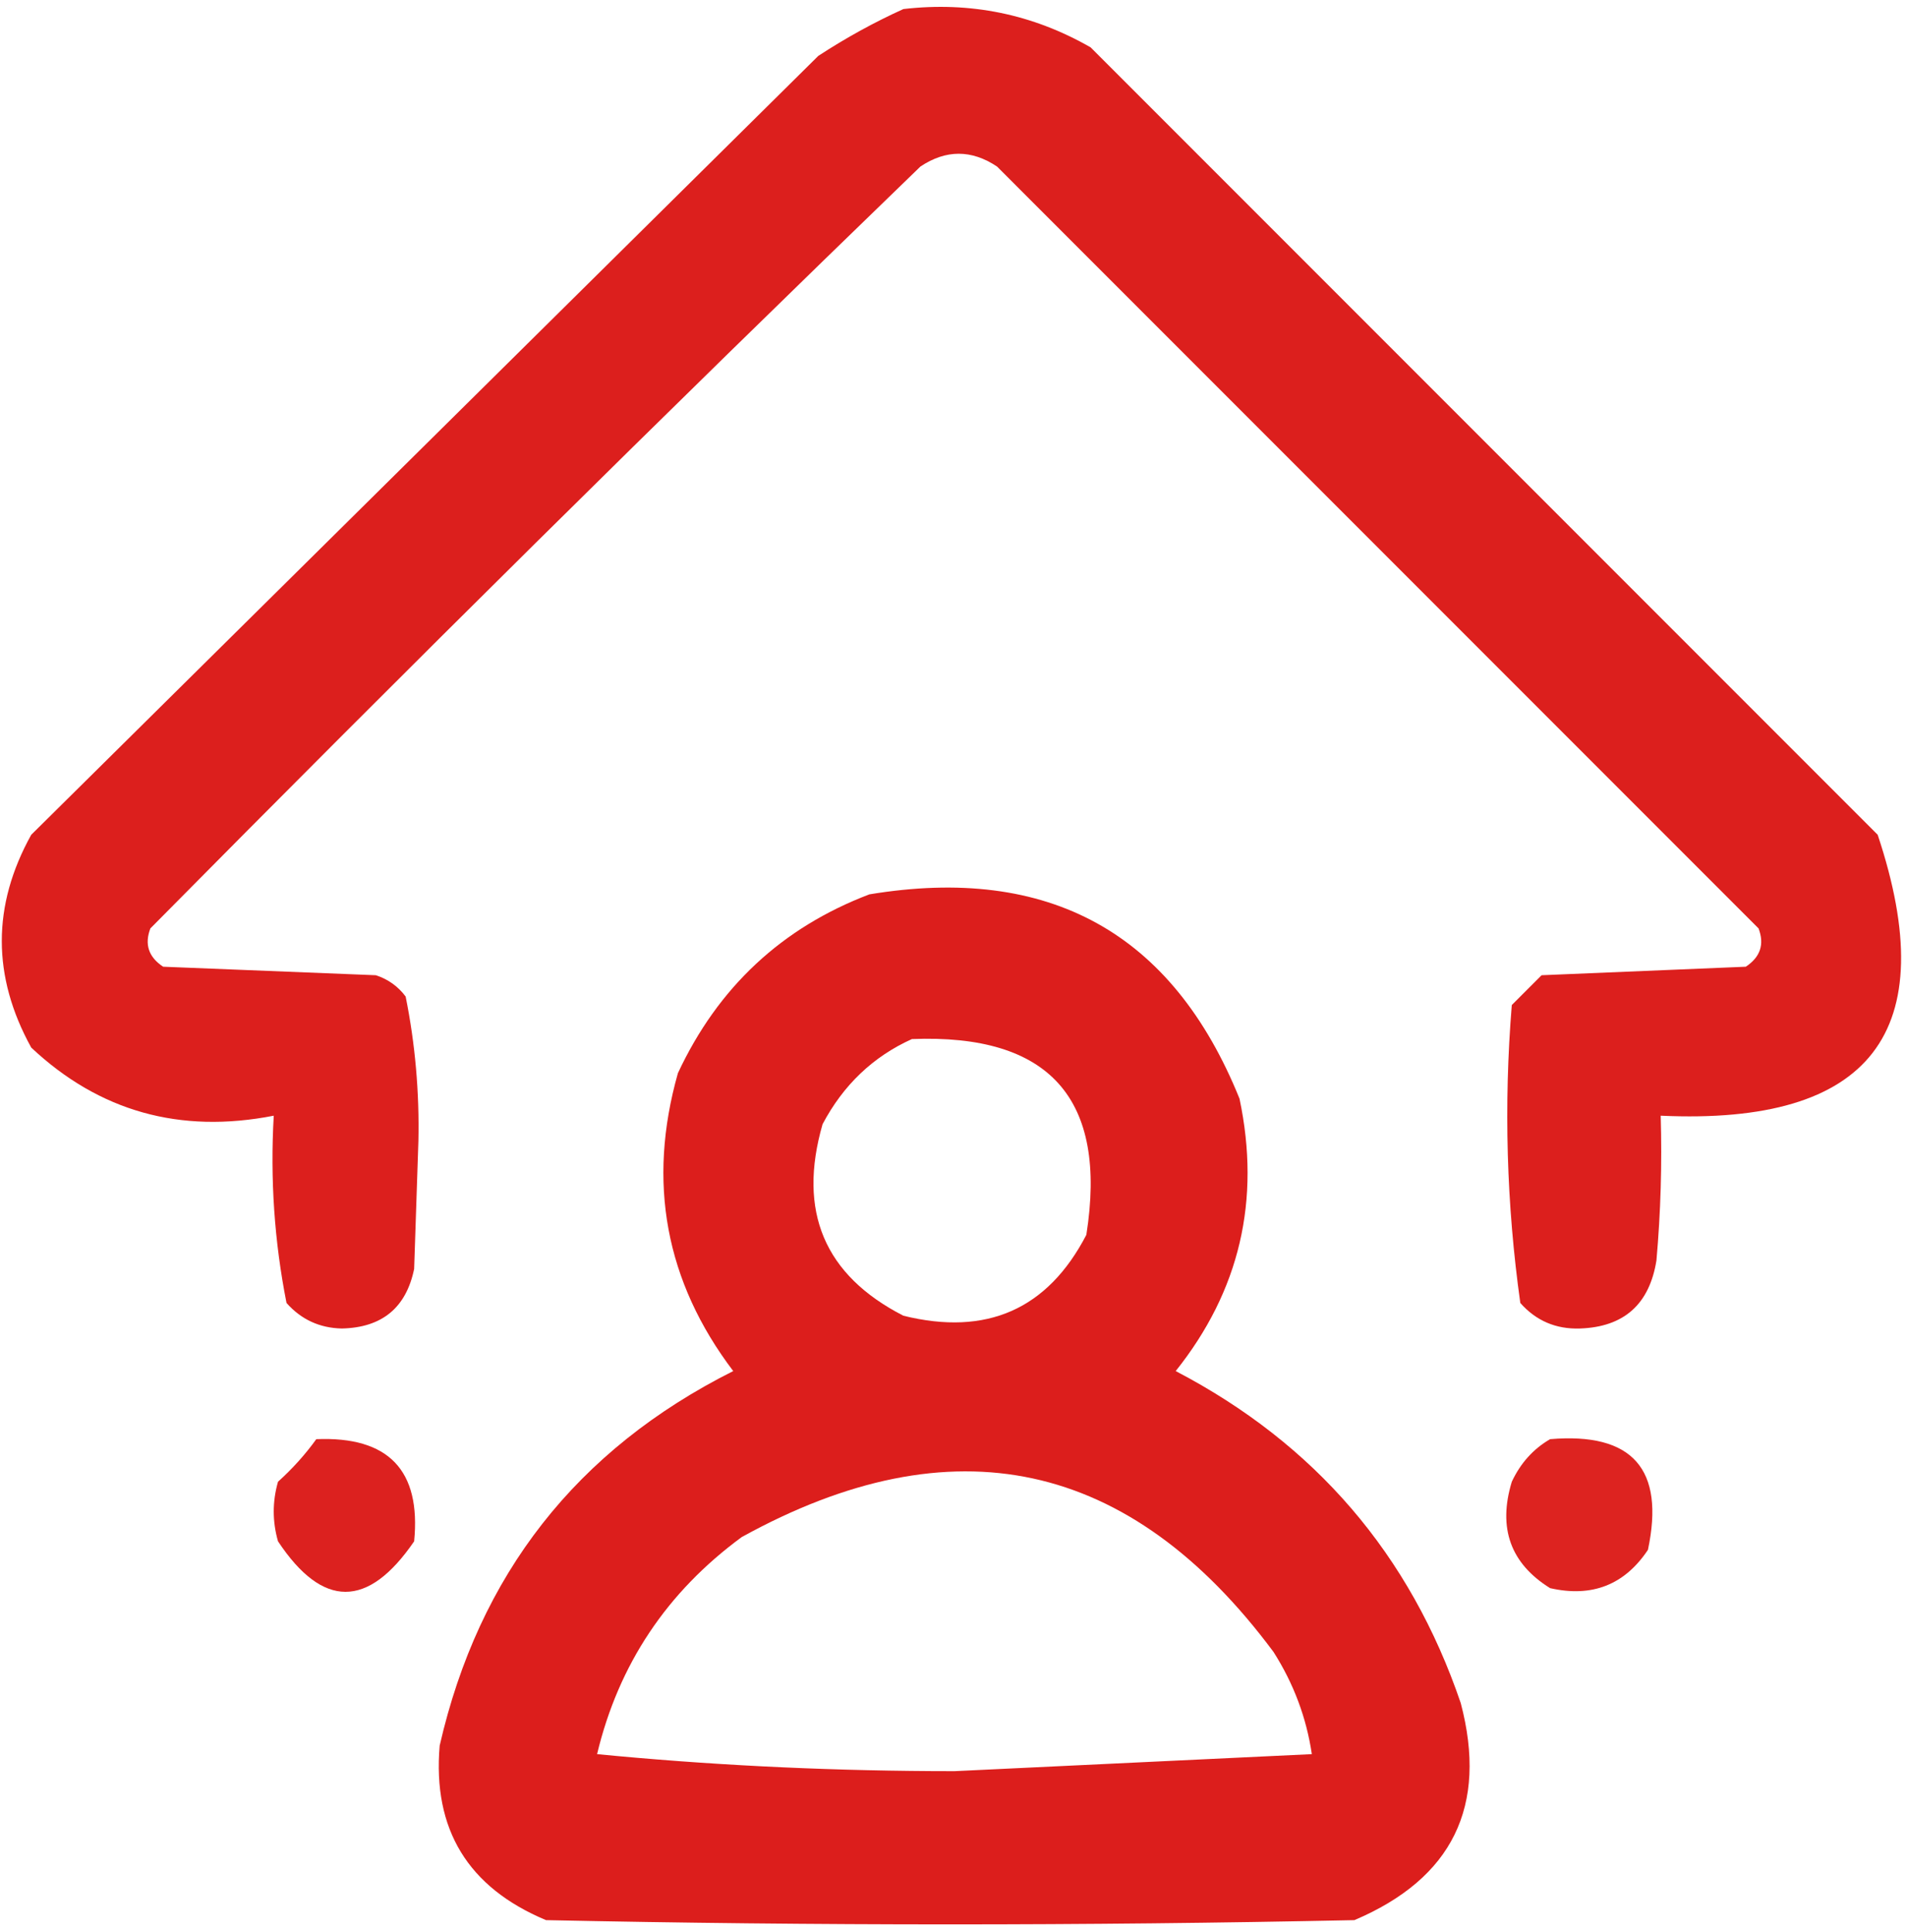 <svg width="224" height="227" viewBox="0 0 224 227" fill="none" xmlns="http://www.w3.org/2000/svg">
<path fill-rule="evenodd" clip-rule="evenodd" d="M106.172 1.063C114.024 0.158 121.357 1.658 128.172 5.563C158.735 36.125 189.568 66.959 220.672 98.062C228.386 121.209 219.886 132.209 195.172 131.063C195.338 136.739 195.171 142.406 194.672 148.063C193.847 153.223 190.847 155.89 185.672 156.063C182.858 156.155 180.525 155.155 178.672 153.063C177.049 141.493 176.715 129.827 177.672 118.063C178.839 116.896 180.005 115.73 181.172 114.563C189.172 114.23 197.172 113.896 205.172 113.563C206.883 112.43 207.383 110.93 206.672 109.063C176.839 79.229 147.005 49.396 117.172 19.562C114.172 17.562 111.172 17.562 108.172 19.562C78.103 48.626 47.937 78.46 17.672 109.063C16.961 110.93 17.461 112.43 19.172 113.563C27.506 113.896 35.839 114.23 44.172 114.563C45.603 115.028 46.77 115.862 47.672 117.063C48.794 122.624 49.294 128.29 49.172 134.063C49.006 139.063 48.839 144.063 48.672 149.063C47.73 153.626 44.897 155.959 40.172 156.063C37.561 156.007 35.395 155.007 33.672 153.063C32.244 145.844 31.744 138.51 32.172 131.063C21.151 133.22 11.651 130.553 3.672 123.063C-0.943 114.702 -0.943 106.369 3.672 98.062C34.398 67.671 65.232 37.171 96.172 6.563C99.439 4.433 102.772 2.6 106.172 1.063Z" fill="#DC1F1D"/>
<path fill-rule="evenodd" clip-rule="evenodd" d="M37.172 169.063C45.658 168.714 49.492 172.714 48.672 181.063C43.253 188.973 37.92 188.973 32.672 181.063C32.005 178.73 32.005 176.396 32.672 174.063C34.379 172.526 35.879 170.859 37.172 169.063Z" fill="#DC211F"/>
<path fill-rule="evenodd" clip-rule="evenodd" d="M182.173 169.063C191.852 168.241 195.685 172.574 193.673 182.063C190.925 186.182 187.092 187.682 182.173 186.563C177.518 183.666 176.018 179.5 177.673 174.063C178.698 171.876 180.198 170.209 182.173 169.063Z" fill="#DD2320"/>
<path fill-rule="evenodd" clip-rule="evenodd" d="M145.672 129.063C137.791 109.566 123.291 101.567 102.172 105.063C91.881 108.978 84.381 115.978 79.672 126.063C76.035 138.883 78.202 150.549 86.172 161.063C67.771 170.299 56.271 184.966 51.672 205.063C50.831 214.9 54.998 221.732 64.172 225.563C95.839 226.23 127.505 226.23 159.172 225.563C170.703 220.667 174.87 212.167 171.672 200.063C165.722 182.611 154.555 169.611 138.172 161.063C145.689 151.652 148.189 140.984 145.672 129.063ZM127.671 145.062C130.195 129.085 123.362 121.419 107.171 122.062C102.605 124.124 99.105 127.458 96.671 132.062C93.717 142.305 96.883 149.805 106.171 154.562C115.959 156.977 123.126 153.81 127.671 145.062ZM109.485 208.055C110.379 208.06 111.275 208.062 112.172 208.063L154.172 206.063L154.172 206.063C153.536 201.782 152.036 197.782 149.672 194.063C132.805 171.387 111.971 166.887 87.172 180.563C78.362 187.031 72.695 195.531 70.172 206.063C82.969 207.312 96.073 207.976 109.485 208.055Z" fill="#DC1E1C"/>
</svg>
